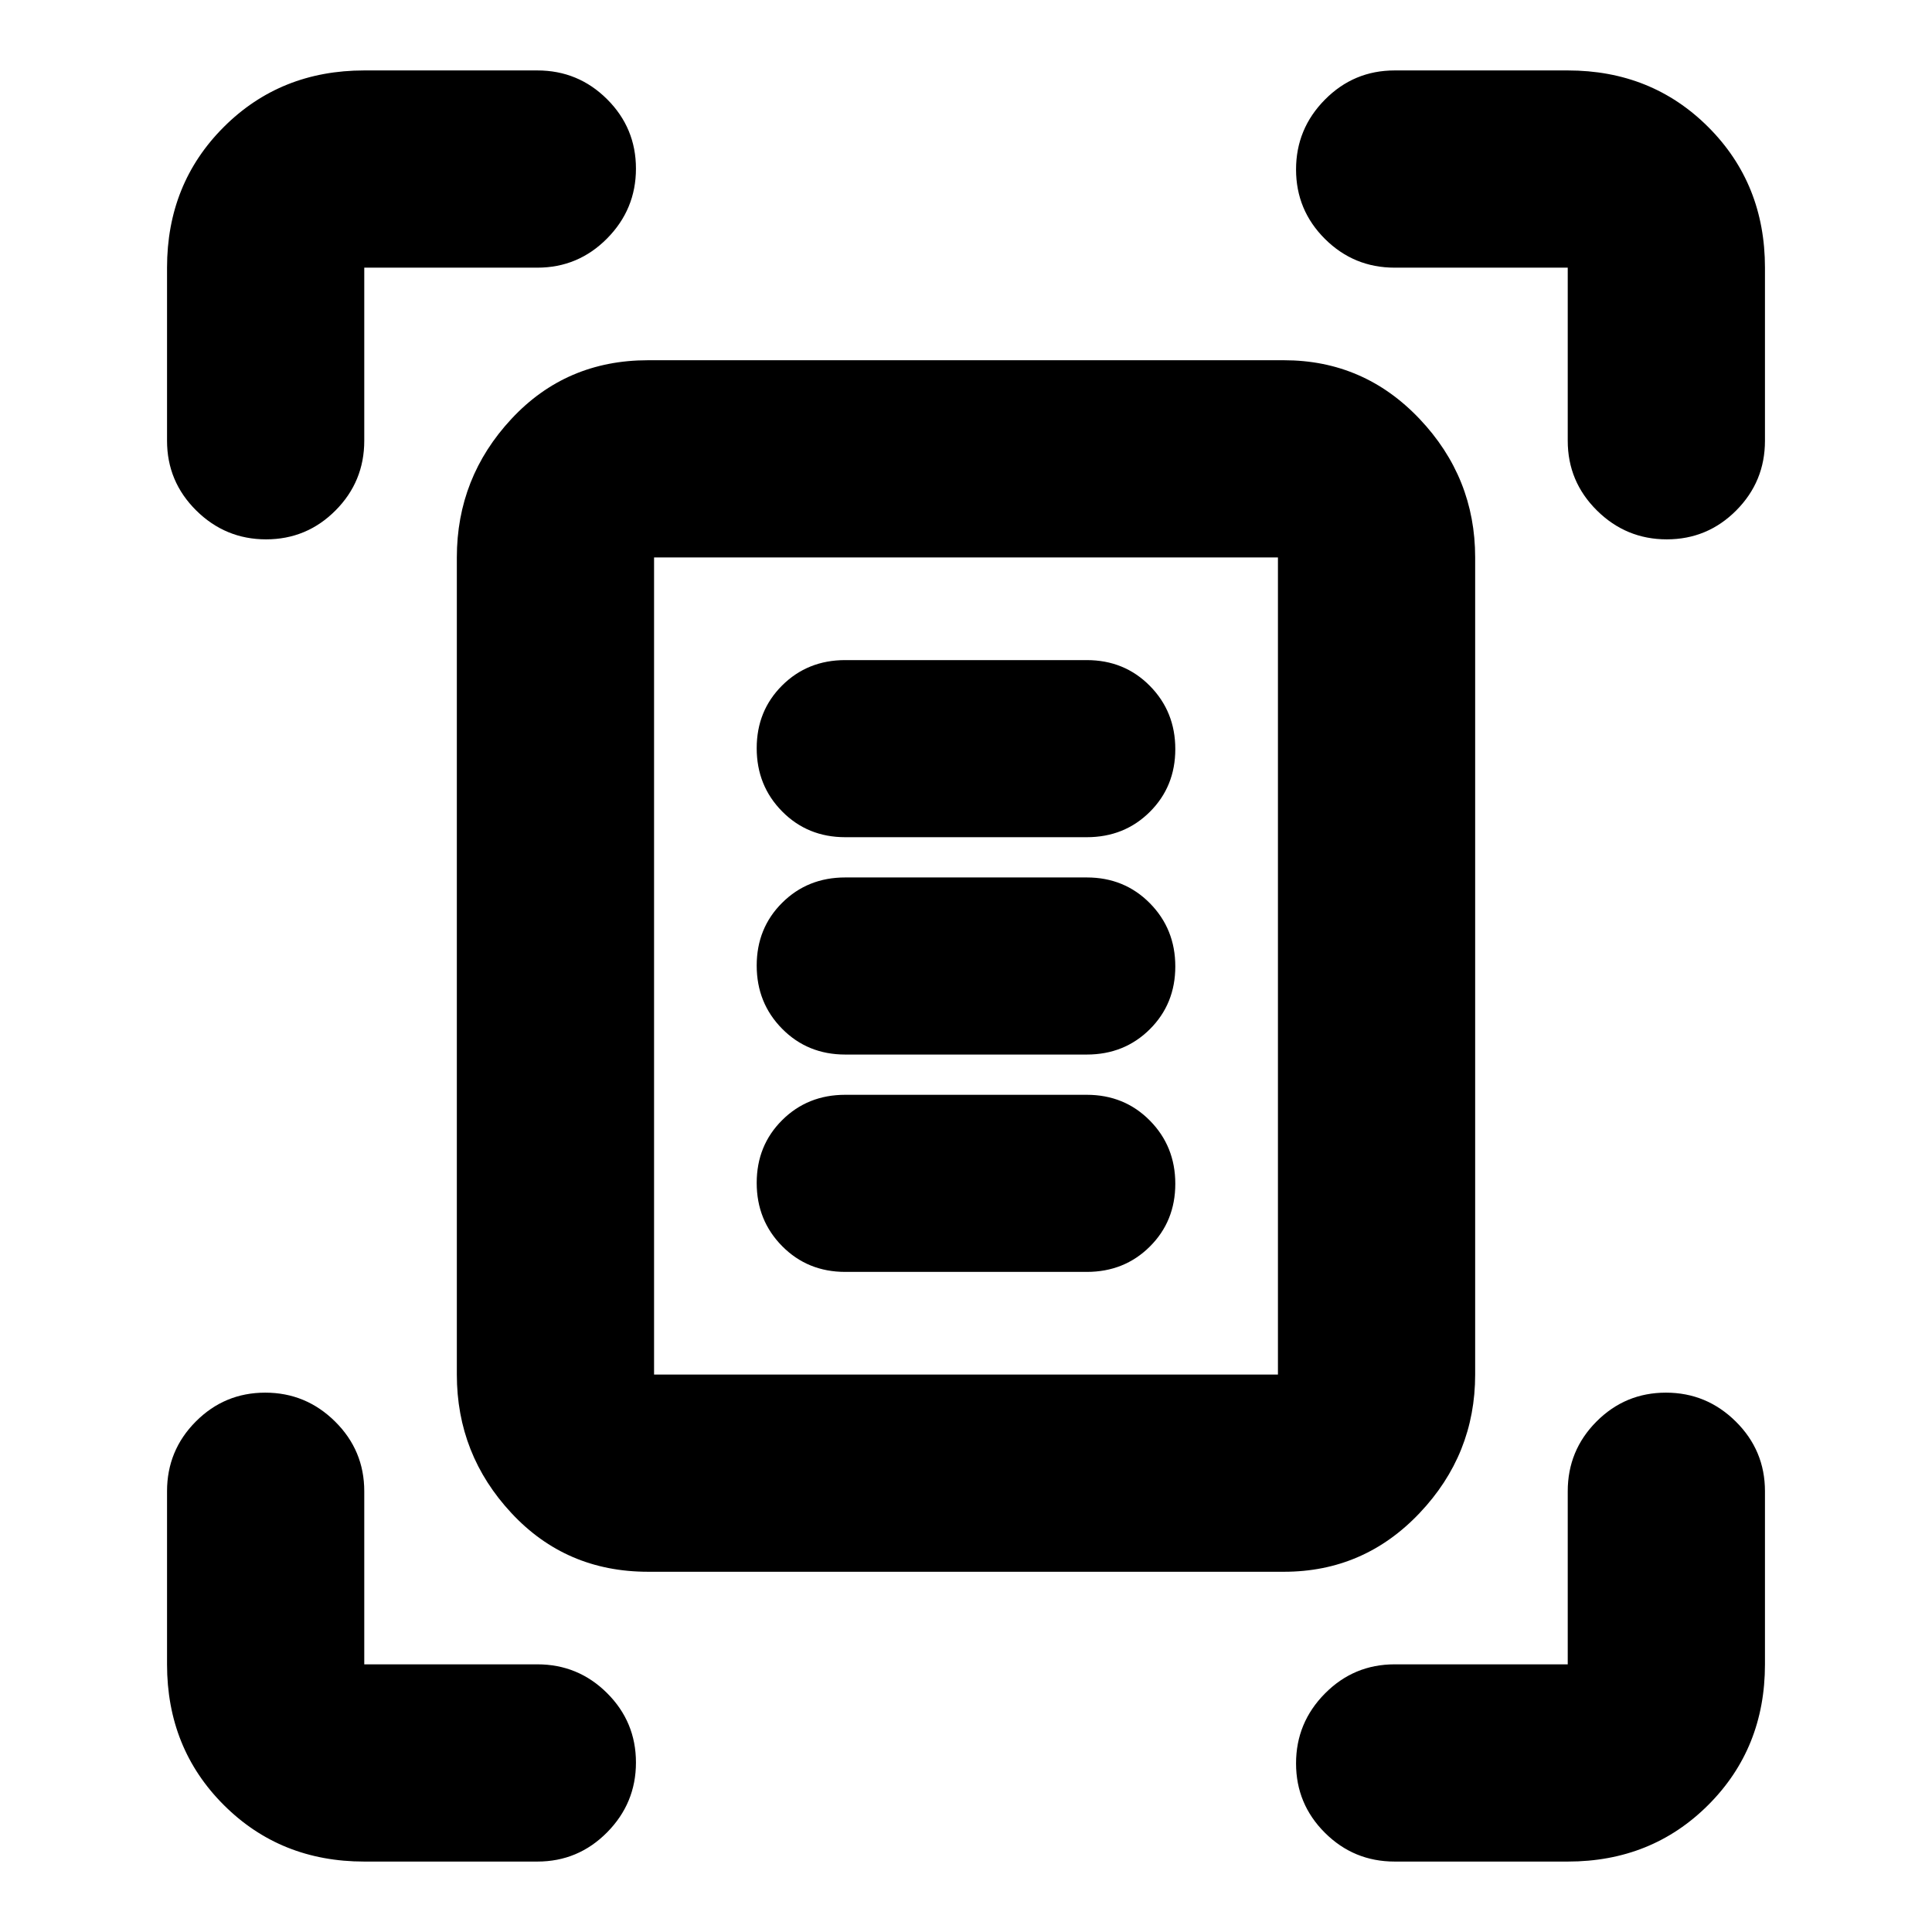 <svg xmlns="http://www.w3.org/2000/svg" height="20" viewBox="0 -960 960 960" width="20"><path d="M83-741v-86q0-41.7 28.15-69.85Q139.3-925 181-925h86q20.3 0 34.65 14.29Q316-896.42 316-876.21t-14.35 34.71Q287.3-827 267-827h-86v86q0 20.3-14.29 34.65Q152.42-692 132.21-692T97.5-706.35Q83-720.7 83-741Zm696 0v-86h-86q-20.3 0-34.65-14.29Q644-855.58 644-875.79t14.35-34.71Q672.7-925 693-925h86q41.7 0 69.85 28.15Q877-868.7 877-827v86q0 20.3-14.29 34.65Q848.42-692 828.21-692t-34.71-14.35Q779-720.7 779-741ZM83-133v-86q0-20.3 14.29-34.65Q111.58-268 131.79-268t34.71 14.35Q181-239.3 181-219v86h86q20.3 0 34.65 14.29Q316-104.42 316-84.21T301.65-49.5Q287.3-35 267-35h-86q-41.7 0-69.85-28.15Q83-91.3 83-133Zm696 98h-86q-20.3 0-34.65-14.29Q644-63.58 644-83.79t14.35-34.71Q672.7-133 693-133h86v-86q0-20.3 14.29-34.65Q807.58-268 827.79-268t34.71 14.35Q877-239.3 877-219v86q0 41.7-28.15 69.85Q820.7-35 779-35ZM325-277h310v-406H325v406Zm-3 98q-40.73 0-67.86-29.14Q227-237.27 227-277v-406q0-39.72 27.14-68.86Q281.27-781 322-781h316q39.72 0 67.36 29.14T733-683v406q0 39.73-27.64 68.86Q677.72-179 638-179H322Zm98-365h120q18.7 0 31.35-12.59Q584-569.18 584-587.79t-12.65-31.41Q558.7-632 540-632H420q-18.7 0-31.35 12.59Q376-606.82 376-588.21t12.65 31.41Q401.3-544 420-544Zm0 108h120q18.7 0 31.35-12.59Q584-461.18 584-479.79t-12.65-31.41Q558.7-524 540-524H420q-18.7 0-31.35 12.59Q376-498.82 376-480.21t12.65 31.41Q401.3-436 420-436Zm0 108h120q18.7 0 31.35-12.59Q584-353.18 584-371.79t-12.65-31.41Q558.7-416 540-416H420q-18.7 0-31.35 12.59Q376-390.82 376-372.21t12.65 31.41Q401.3-328 420-328Zm-95 51v-406 406Z"/></svg>